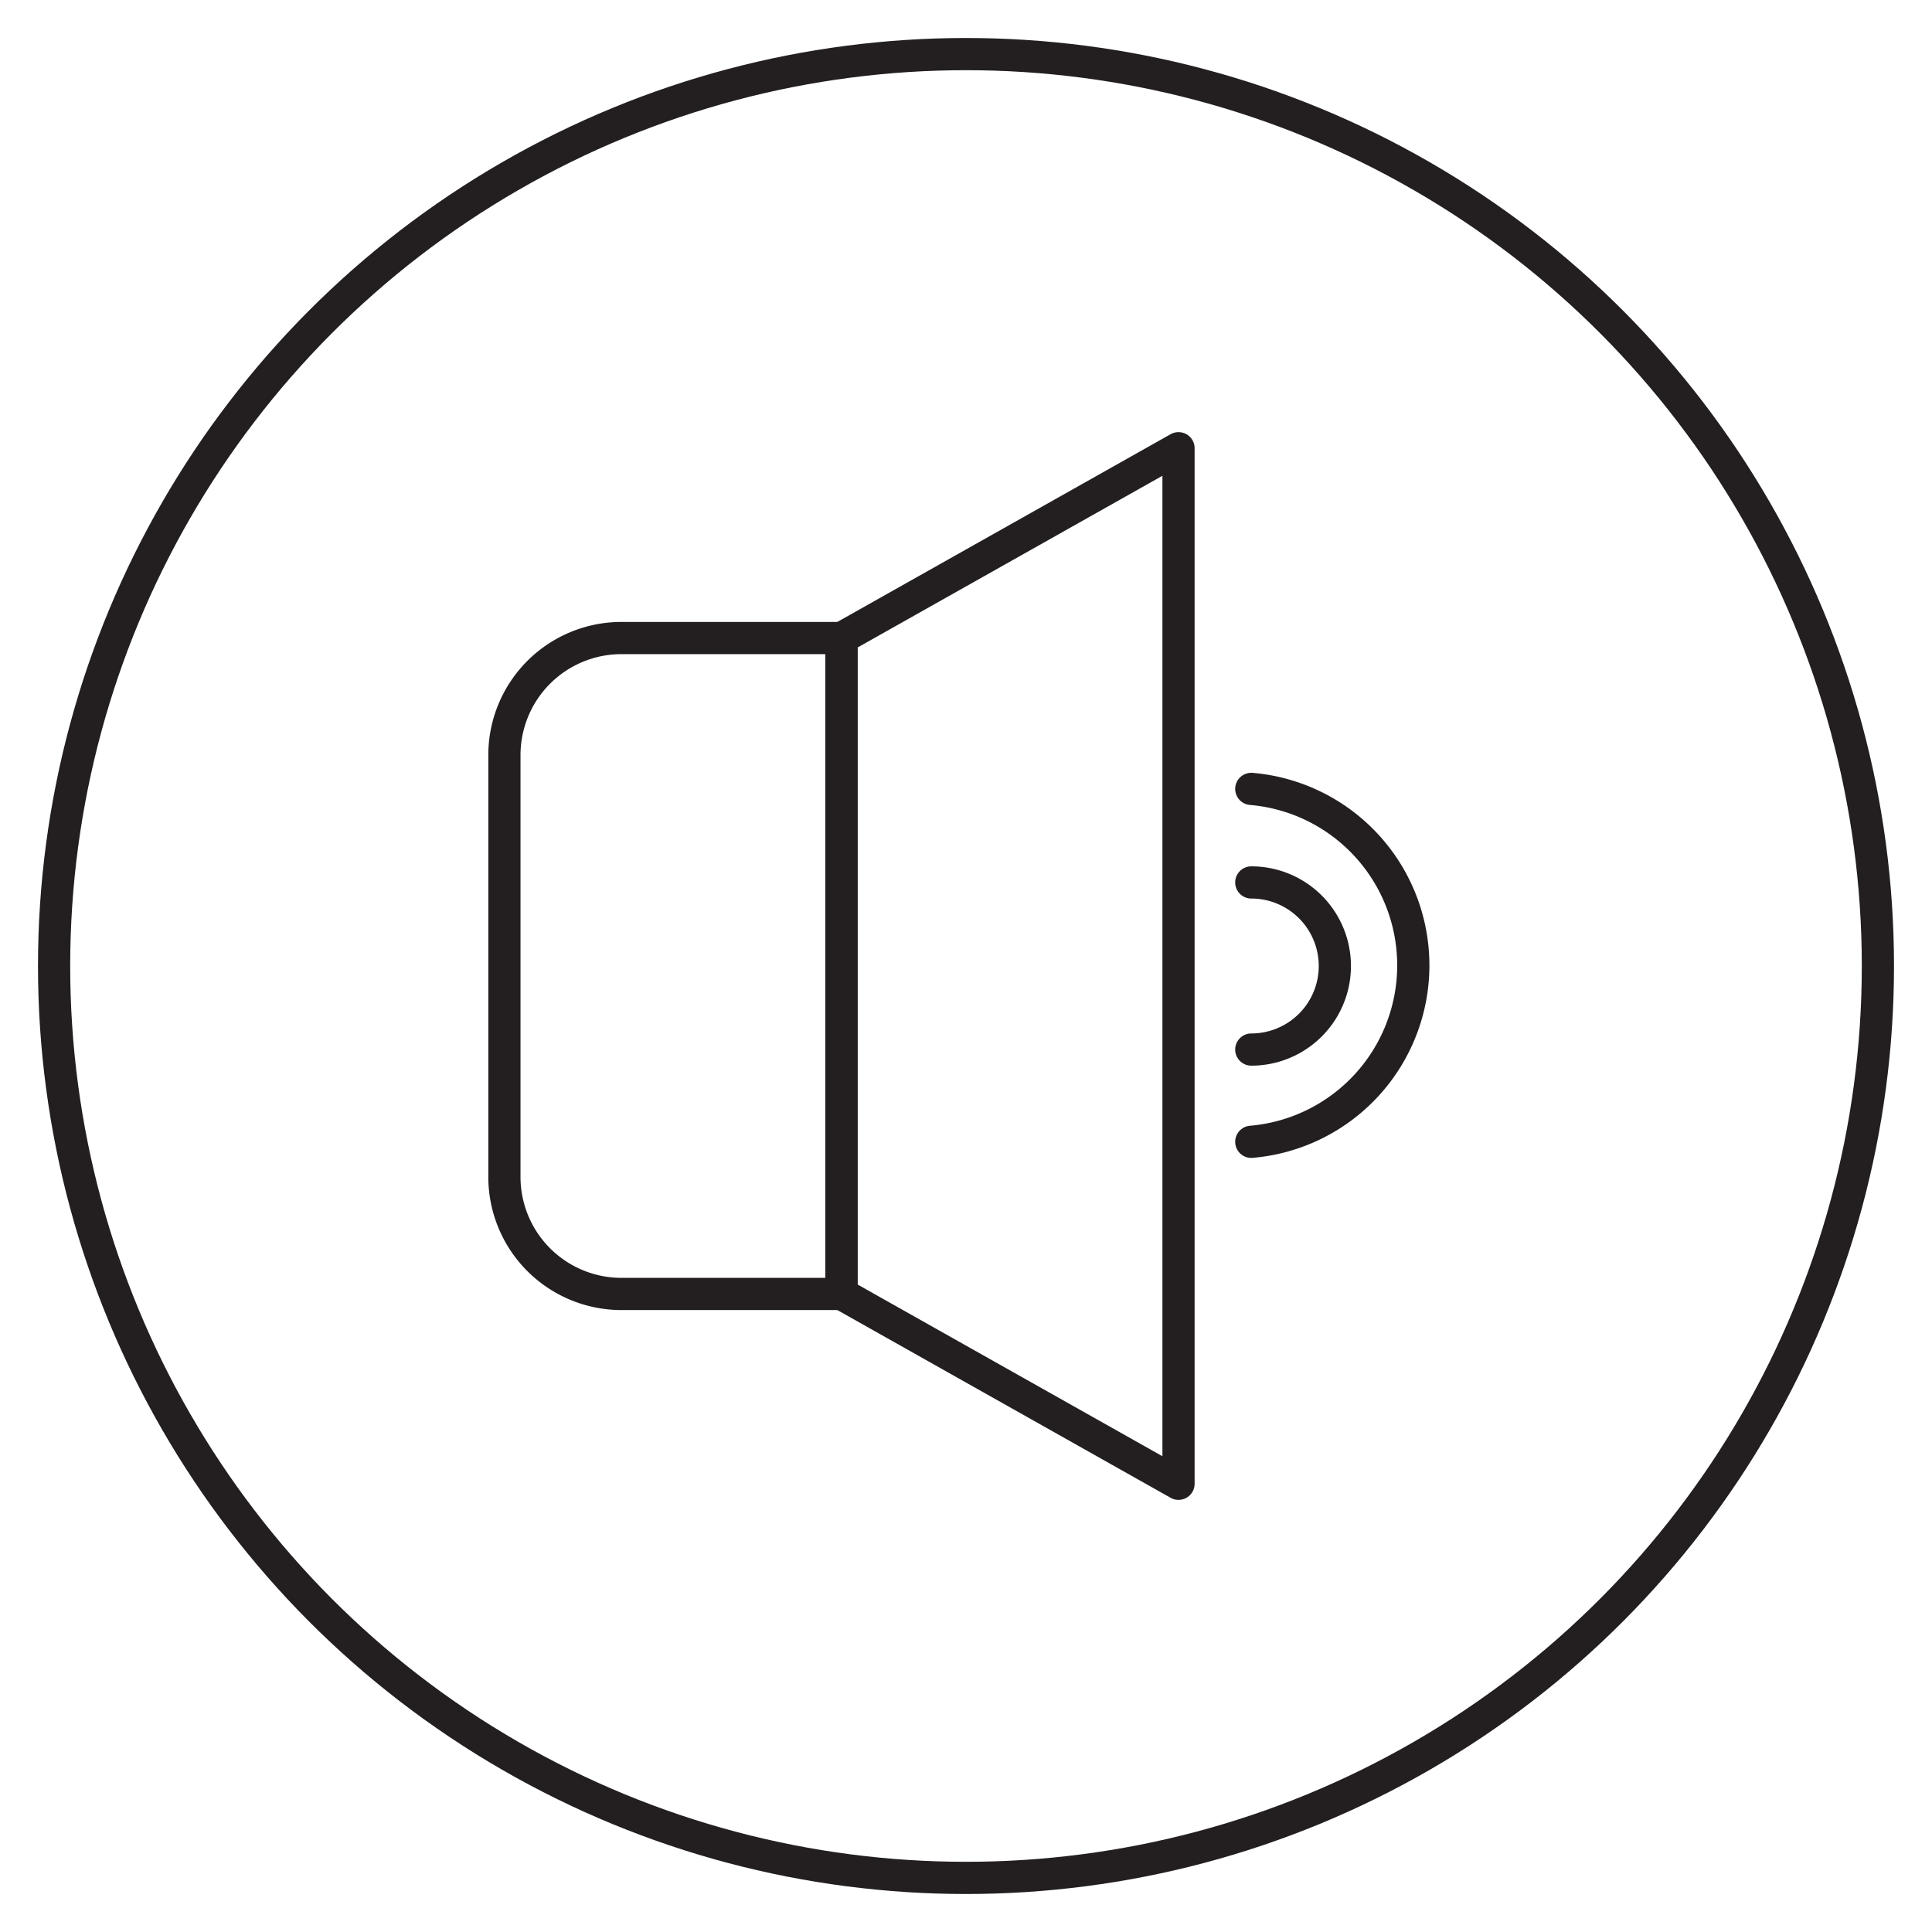 <?xml version="1.0" ?><svg data-name="Layer 1" id="Layer_1" viewBox="0 0 120 120" xmlns="http://www.w3.org/2000/svg"><defs><style>.cls-1,.cls-2{fill:none;stroke:#231f20;stroke-width:2px;}.cls-1{stroke-linecap:round;stroke-linejoin:round;}.cls-2{stroke-miterlimit:10;}</style></defs><title/><path class="cls-1" d="M38.6,39.63H52.26a0,0,0,0,1,0,0V80.37a0,0,0,0,1,0,0H38.6a7.27,7.27,0,0,1-7.27-7.27V46.9A7.27,7.27,0,0,1,38.6,39.63Z"/><polygon class="cls-1" points="73.2 92.16 52.27 80.37 52.27 39.63 73.2 27.84 73.2 92.16"/><path class="cls-1" d="M77.72,49a11,11,0,0,1,0,21.92"/><path class="cls-1" d="M77.72,54.81a5.19,5.19,0,0,1,0,10.38"/><circle class="cls-2" cx="60" cy="60" r="56.64"/></svg>